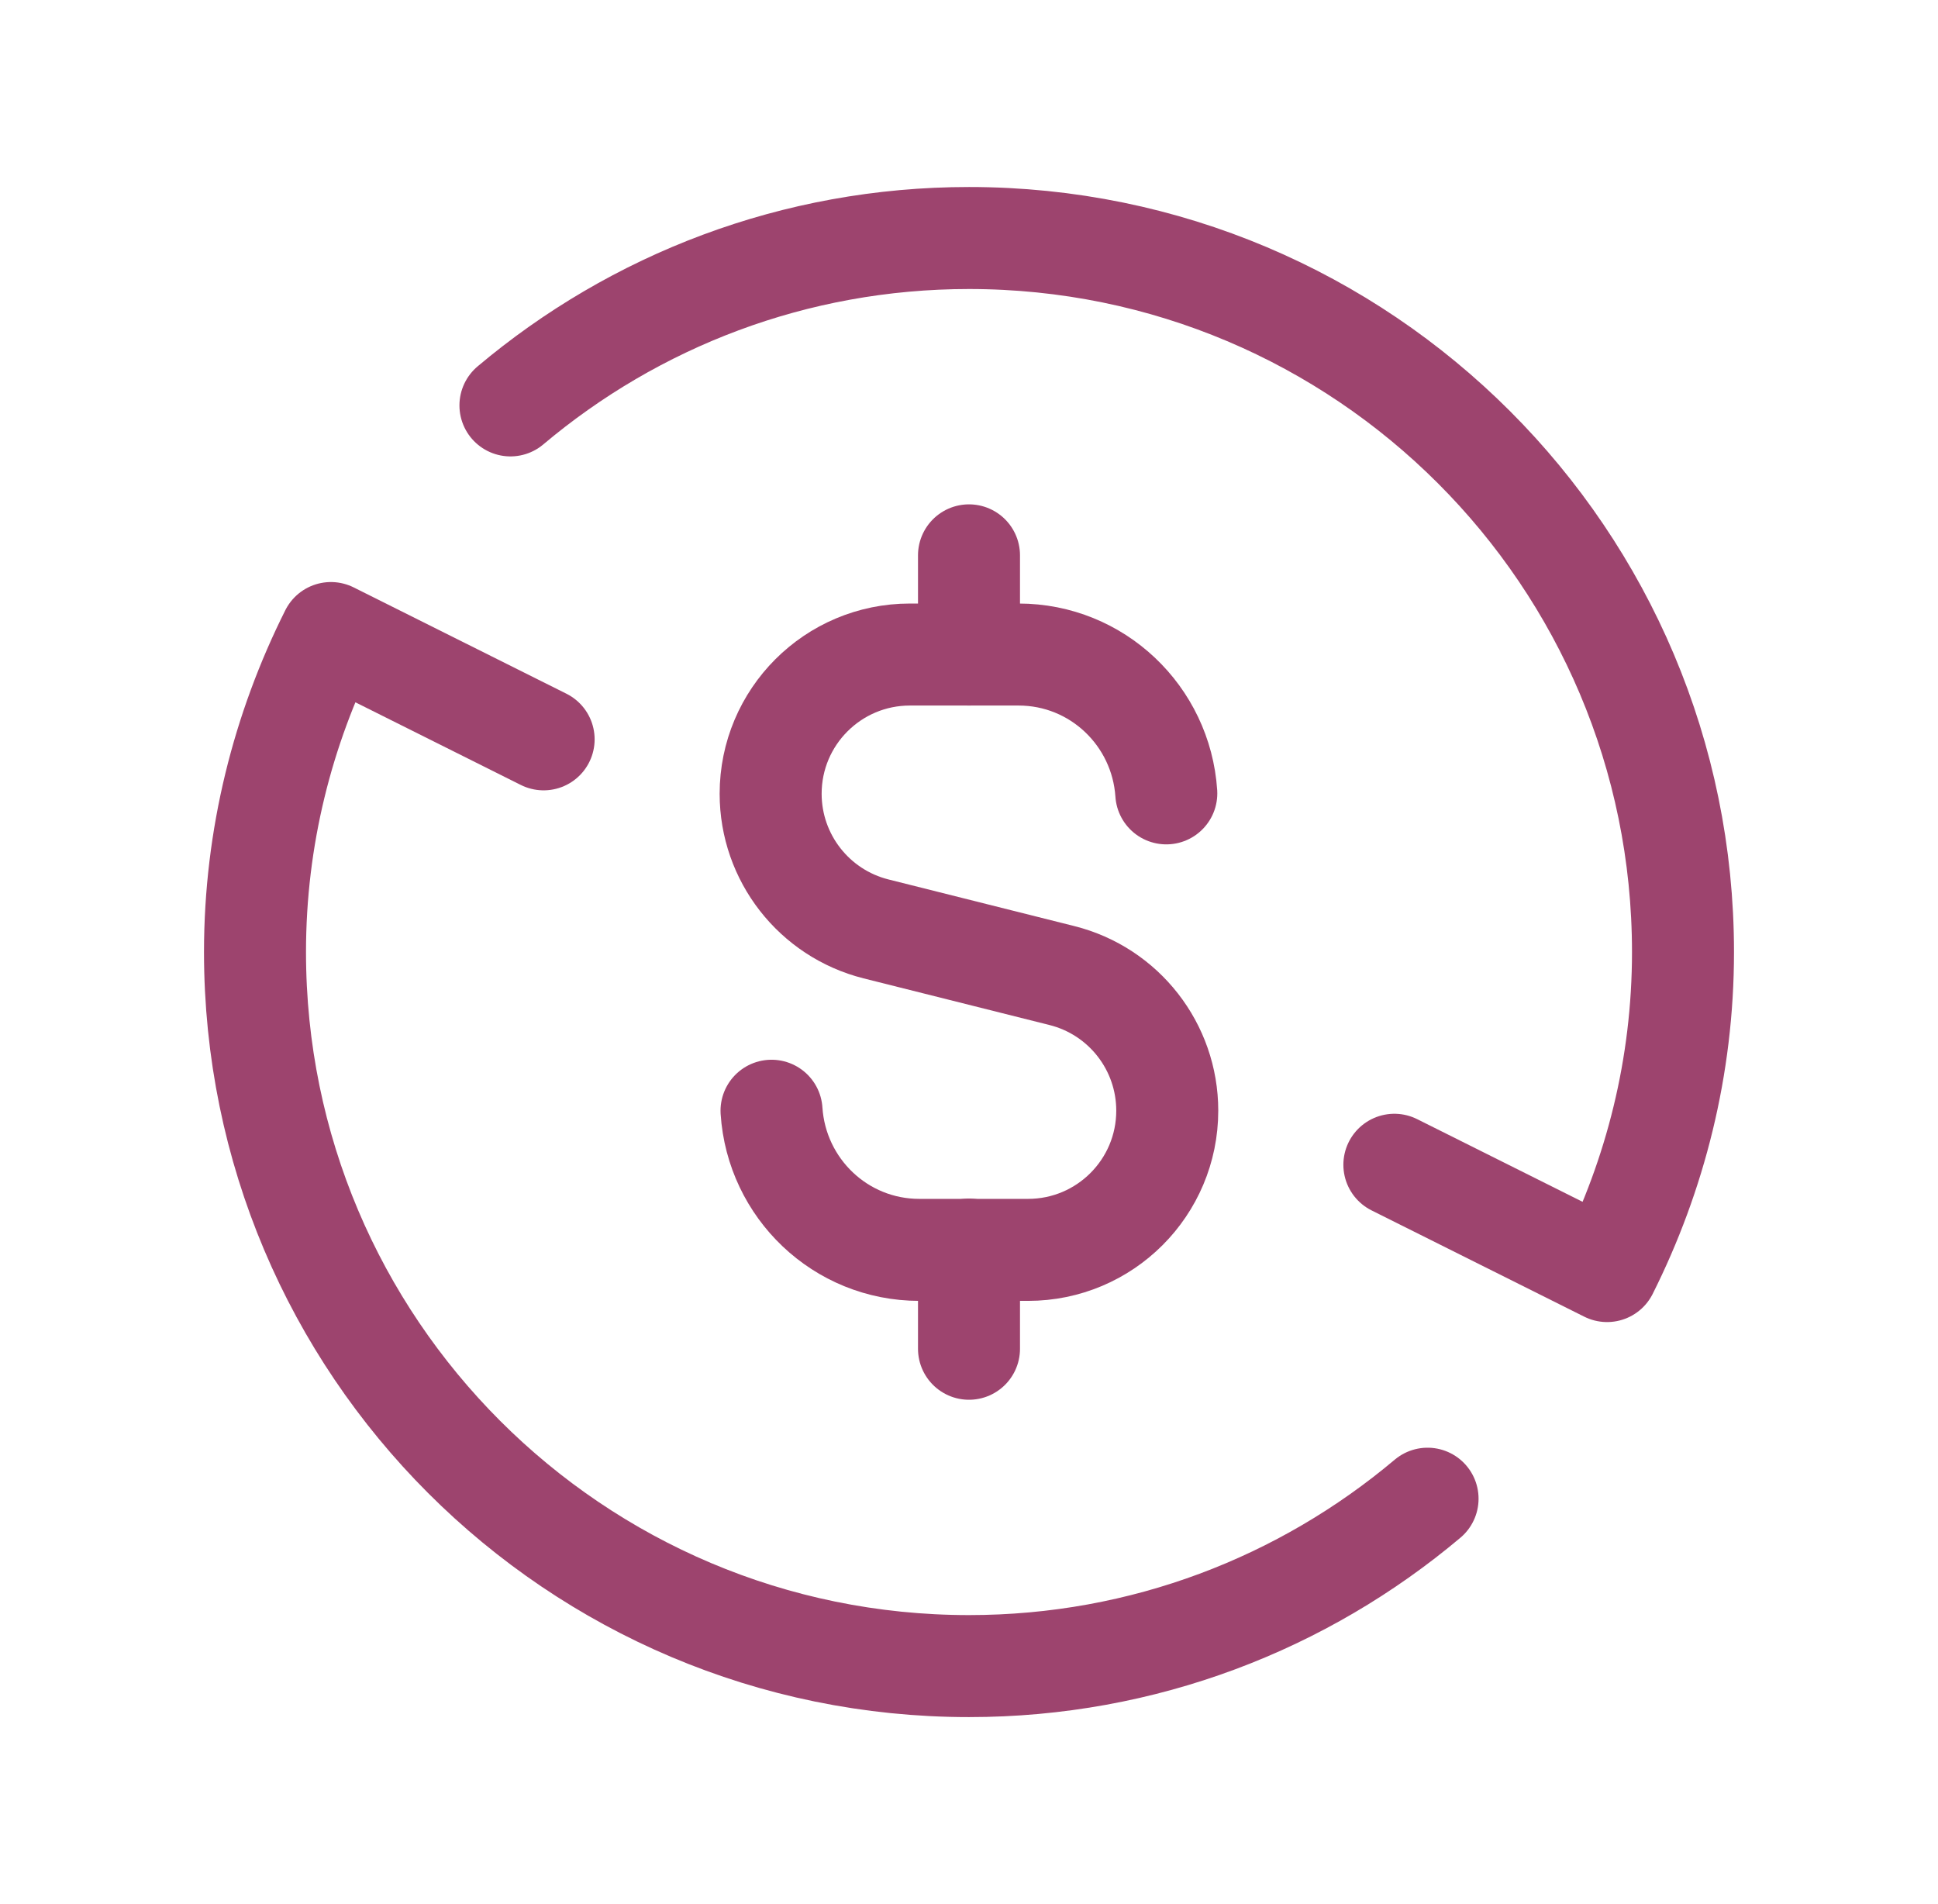 <svg width="57" height="56" viewBox="0 0 57 56" fill="none" xmlns="http://www.w3.org/2000/svg">
<path d="M15.013 11.923C18.658 8.853 23.36 7 28.5 7C40.099 7 49.5 16.401 49.5 28C49.5 31.376 48.683 34.557 47.267 37.382L41.011 34.256" stroke="#9D446E" stroke-width="3" stroke-linecap="round" stroke-linejoin="round"/>
<path d="M41.987 44.077C38.342 47.147 33.64 49 28.5 49C16.901 49 7.5 39.597 7.5 28C7.5 24.624 8.317 21.443 9.733 18.618L15.989 21.744" stroke="#9D446E" stroke-width="3" stroke-linecap="round" stroke-linejoin="round"/>
<path d="M28.5 16.333V19.25" stroke="#9D446E" stroke-width="3" stroke-linecap="round" stroke-linejoin="round"/>
<path d="M28.5 39.667V36.75" stroke="#9D446E" stroke-width="3" stroke-linecap="round" stroke-linejoin="round"/>
<path d="M34.303 23.333C34.151 21.056 32.273 19.25 29.958 19.25H26.762C24.498 19.25 22.666 21.084 22.666 23.345C22.666 25.223 23.945 26.861 25.765 27.319L31.232 28.691C33.054 29.148 34.331 30.786 34.331 32.664C34.331 34.928 32.497 36.759 30.236 36.759H27.039C24.72 36.759 22.841 34.949 22.692 32.667" stroke="#9D446E" stroke-width="3" stroke-linecap="round" stroke-linejoin="round"/>
</svg>
